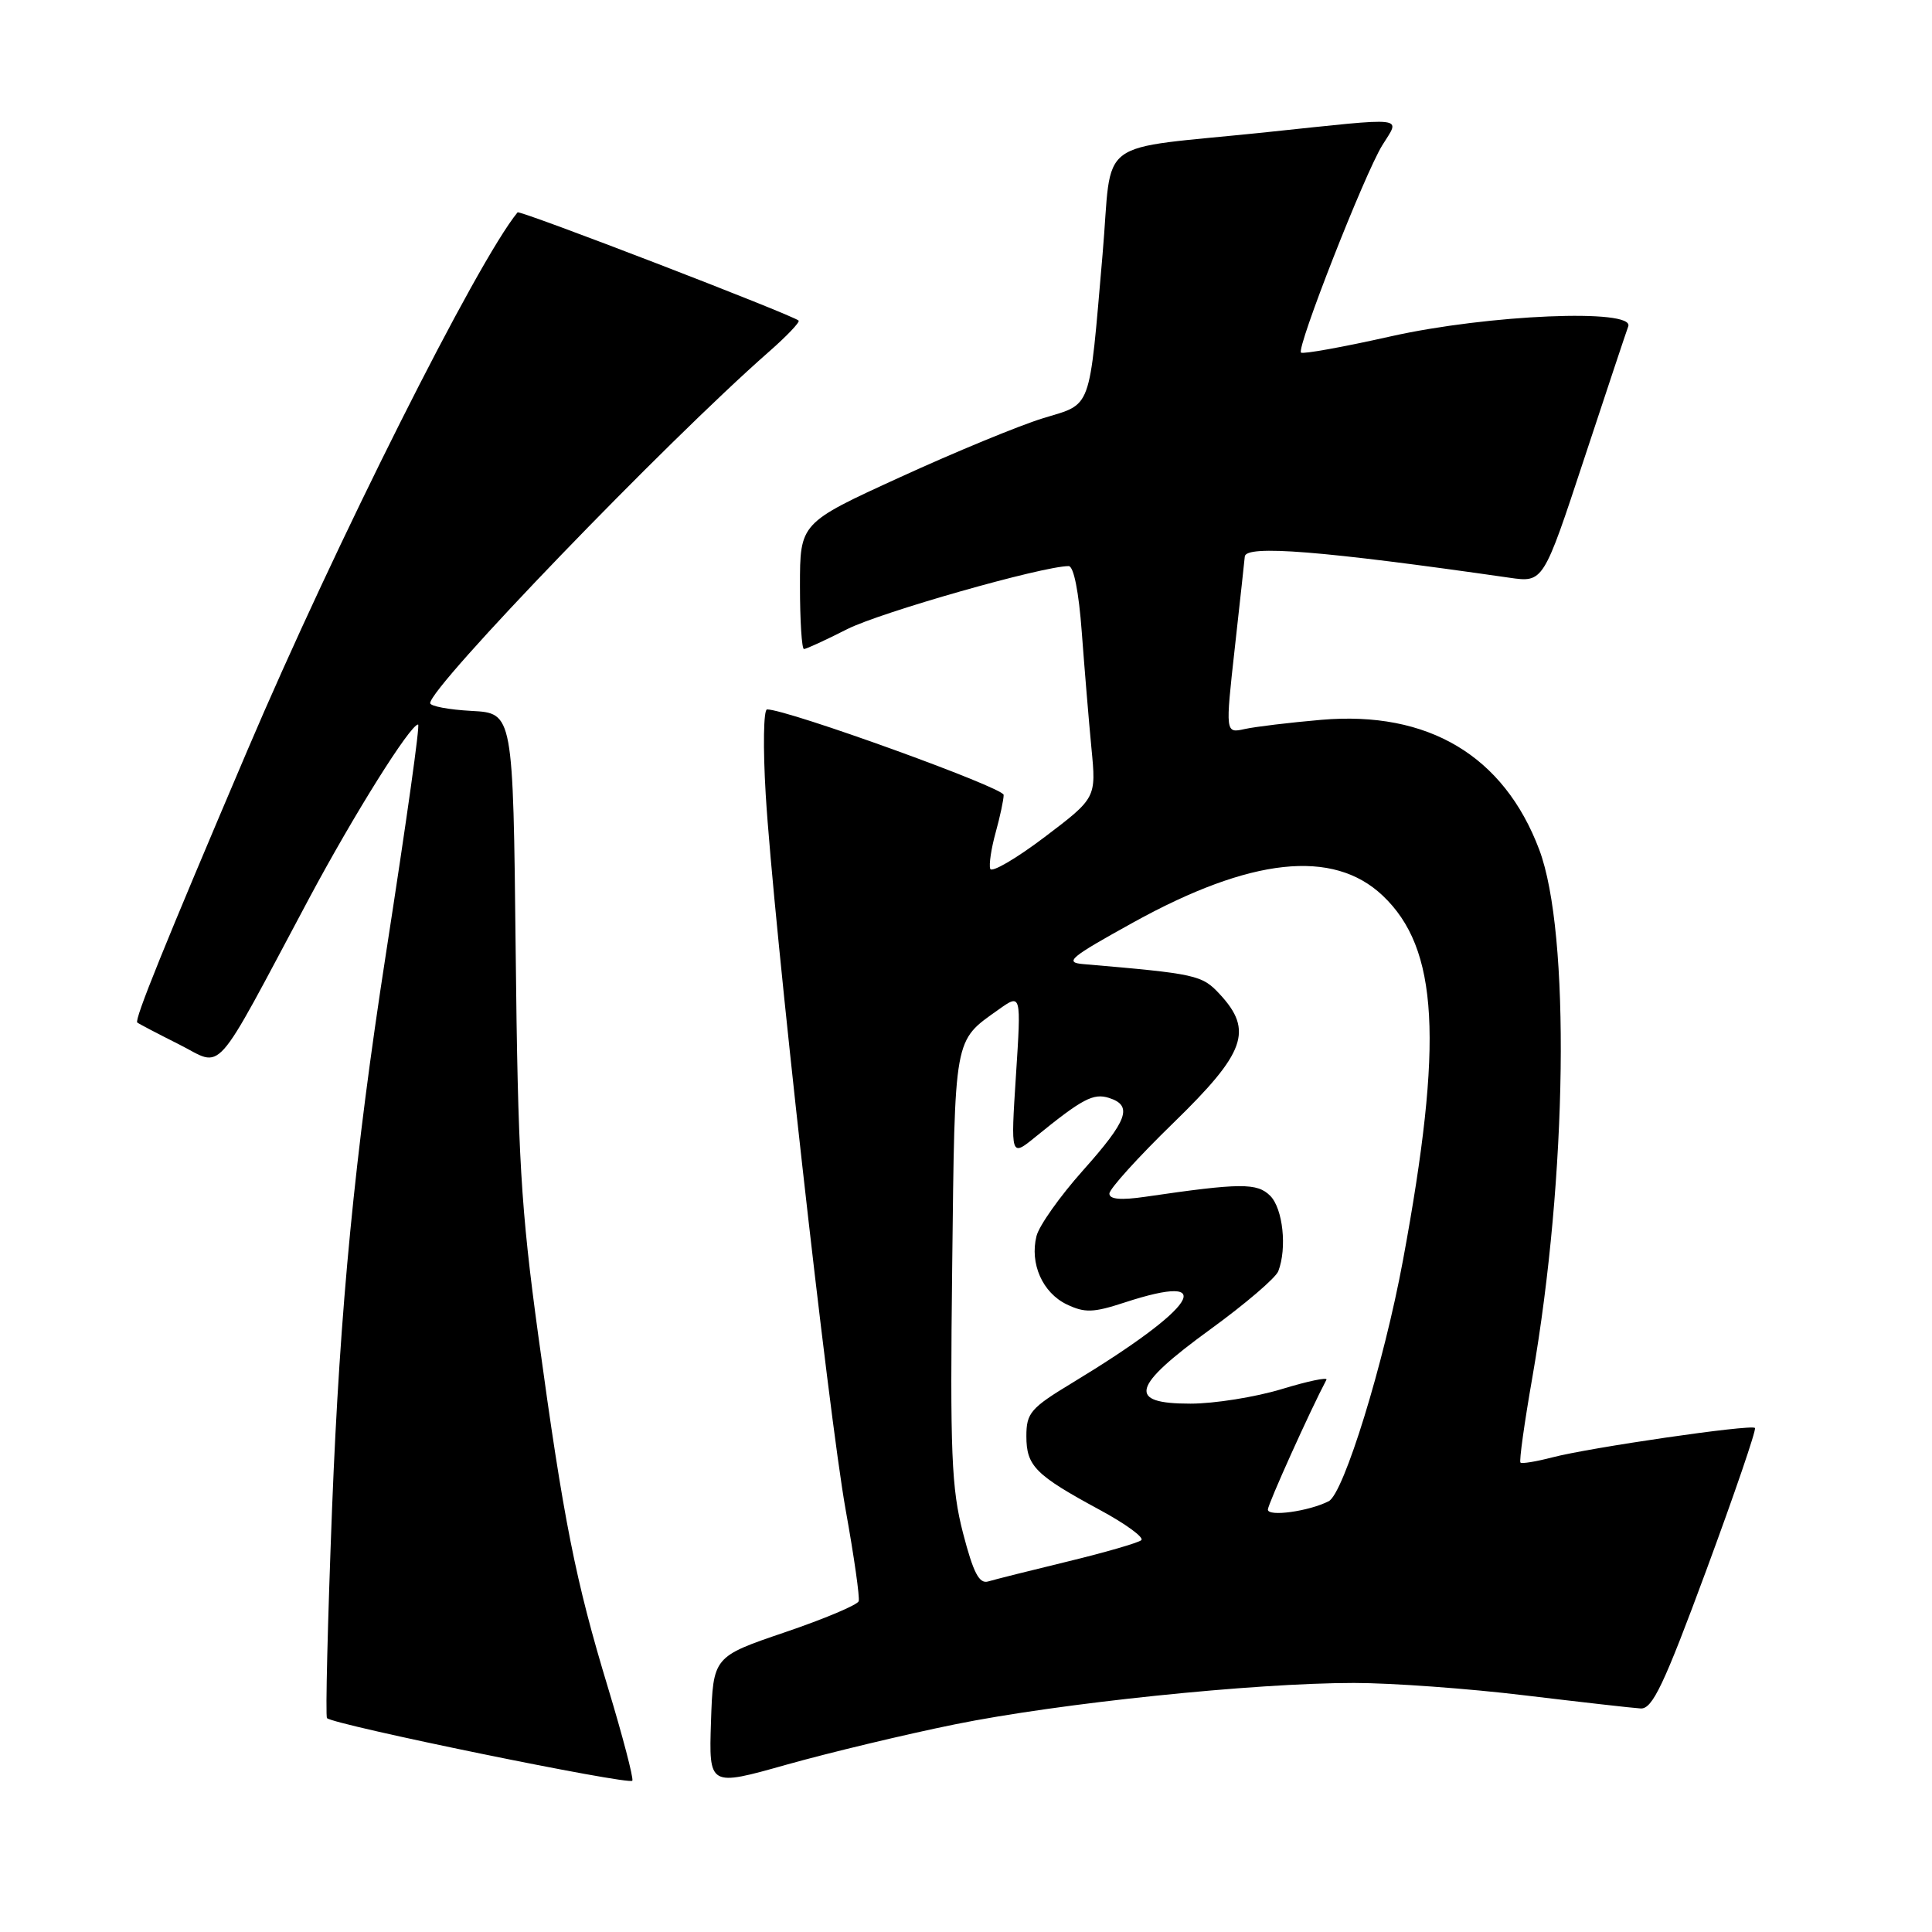 <?xml version="1.0" encoding="UTF-8" standalone="no"?>
<!DOCTYPE svg PUBLIC "-//W3C//DTD SVG 1.1//EN" "http://www.w3.org/Graphics/SVG/1.1/DTD/svg11.dtd" >
<svg xmlns="http://www.w3.org/2000/svg" xmlns:xlink="http://www.w3.org/1999/xlink" version="1.1" viewBox="0 0 256 256">
 <g >
 <path fill="currentColor"
d=" M 80.60 223.75 C 76.24 209.38 74.68 201.52 71.33 177.00 C 69.01 160.05 68.62 153.38 68.33 126.00 C 67.99 94.50 67.99 94.50 62.50 94.20 C 59.47 94.04 57.00 93.57 57.00 93.17 C 57.00 91.00 88.26 58.57 101.84 46.65 C 104.23 44.56 106.02 42.68 105.82 42.48 C 105.08 41.75 68.87 27.80 68.58 28.14 C 63.21 34.68 44.44 72.05 32.75 99.50 C 21.77 125.28 17.78 135.13 18.19 135.49 C 18.36 135.64 20.84 136.94 23.71 138.38 C 29.72 141.40 27.98 143.35 40.98 119.00 C 46.90 107.92 54.37 96.00 55.40 96.00 C 55.67 96.00 53.96 108.16 51.12 126.50 C 47.00 153.10 45.05 173.24 44.00 199.88 C 43.42 214.94 43.11 227.44 43.33 227.66 C 44.21 228.55 83.52 236.60 83.79 235.95 C 83.95 235.57 82.51 230.08 80.60 223.75 Z  M 126.51 228.49 C 140.33 225.68 166.15 223.00 179.41 223.00 C 184.41 223.00 194.57 223.74 202.00 224.64 C 209.43 225.53 216.35 226.32 217.39 226.38 C 218.95 226.48 220.46 223.30 226.10 208.05 C 229.85 197.90 232.75 189.42 232.54 189.21 C 232.03 188.70 210.58 191.82 205.65 193.12 C 203.53 193.67 201.65 193.98 201.47 193.80 C 201.28 193.62 201.99 188.52 203.05 182.48 C 207.68 155.86 208.10 123.59 203.96 112.59 C 199.27 100.14 189.25 94.16 175.08 95.38 C 170.91 95.74 166.34 96.29 164.93 96.60 C 162.36 97.17 162.36 97.17 163.62 85.83 C 164.31 79.60 164.91 74.16 164.94 73.75 C 165.06 72.17 175.17 72.98 200.00 76.55 C 204.50 77.20 204.50 77.20 209.89 60.85 C 212.86 51.86 215.49 43.94 215.75 43.25 C 216.64 40.86 197.17 41.68 184.28 44.57 C 177.97 45.99 172.62 46.95 172.39 46.72 C 171.77 46.10 180.80 23.07 183.16 19.25 C 185.55 15.37 186.85 15.52 167.88 17.51 C 144.62 19.95 147.48 17.82 146.09 33.77 C 144.27 54.77 144.77 53.40 138.17 55.43 C 135.05 56.39 126.54 59.90 119.25 63.24 C 106.00 69.30 106.00 69.30 106.00 77.65 C 106.00 82.24 106.24 86.00 106.53 86.00 C 106.83 86.00 109.41 84.81 112.27 83.36 C 116.66 81.14 138.09 75.03 141.60 75.01 C 142.27 75.00 142.95 78.43 143.34 83.75 C 143.70 88.56 144.27 95.48 144.62 99.12 C 145.26 105.73 145.26 105.73 138.40 110.93 C 134.63 113.78 131.39 115.67 131.21 115.12 C 131.02 114.57 131.35 112.40 131.93 110.31 C 132.51 108.21 132.99 105.97 132.99 105.33 C 133.00 104.36 104.33 94.00 101.64 94.00 C 101.17 94.00 101.09 99.06 101.46 105.25 C 102.48 122.17 109.77 187.35 112.06 200.10 C 113.17 206.25 113.94 211.68 113.78 212.17 C 113.61 212.66 109.21 214.52 103.99 216.29 C 94.50 219.52 94.50 219.52 94.21 228.13 C 93.93 236.73 93.93 236.73 104.21 233.83 C 109.87 232.24 119.91 229.83 126.51 228.49 Z  M 127.61 203.16 C 126.07 197.20 125.88 192.60 126.17 167.81 C 126.53 136.99 126.34 138.03 132.32 133.77 C 135.32 131.64 135.32 131.64 134.62 142.48 C 133.92 153.32 133.92 153.32 137.21 150.64 C 143.42 145.59 144.87 144.82 146.95 145.48 C 150.14 146.50 149.44 148.43 143.48 155.11 C 140.45 158.51 137.68 162.41 137.34 163.79 C 136.43 167.43 138.14 171.30 141.35 172.84 C 143.74 173.98 144.86 173.95 149.01 172.59 C 161.72 168.43 158.61 173.22 142.12 183.21 C 136.56 186.57 136.00 187.22 136.00 190.30 C 136.00 194.26 137.19 195.45 145.73 200.07 C 149.16 201.92 151.63 203.73 151.23 204.08 C 150.83 204.43 146.45 205.70 141.50 206.90 C 136.55 208.10 131.80 209.29 130.94 209.55 C 129.75 209.90 128.98 208.43 127.61 203.16 Z  M 168.00 200.03 C 168.00 199.32 173.60 186.90 175.76 182.82 C 175.96 182.45 173.28 183.01 169.81 184.07 C 166.34 185.12 160.91 185.99 157.75 185.99 C 149.30 186.00 149.90 183.76 160.38 176.14 C 164.99 172.79 169.04 169.33 169.38 168.44 C 170.56 165.38 169.99 160.14 168.31 158.45 C 166.57 156.72 164.41 156.73 151.75 158.58 C 148.51 159.05 147.00 158.92 147.00 158.16 C 147.00 157.54 150.82 153.32 155.50 148.77 C 165.03 139.50 166.09 136.55 161.63 131.74 C 159.27 129.19 158.54 129.03 143.56 127.75 C 140.97 127.53 141.75 126.88 150.16 122.23 C 165.73 113.62 176.64 112.45 183.21 118.67 C 190.61 125.67 191.29 137.90 185.90 167.00 C 183.37 180.67 178.05 197.91 176.06 198.92 C 173.43 200.26 168.00 201.01 168.00 200.03 Z "/>
</g>
</svg>